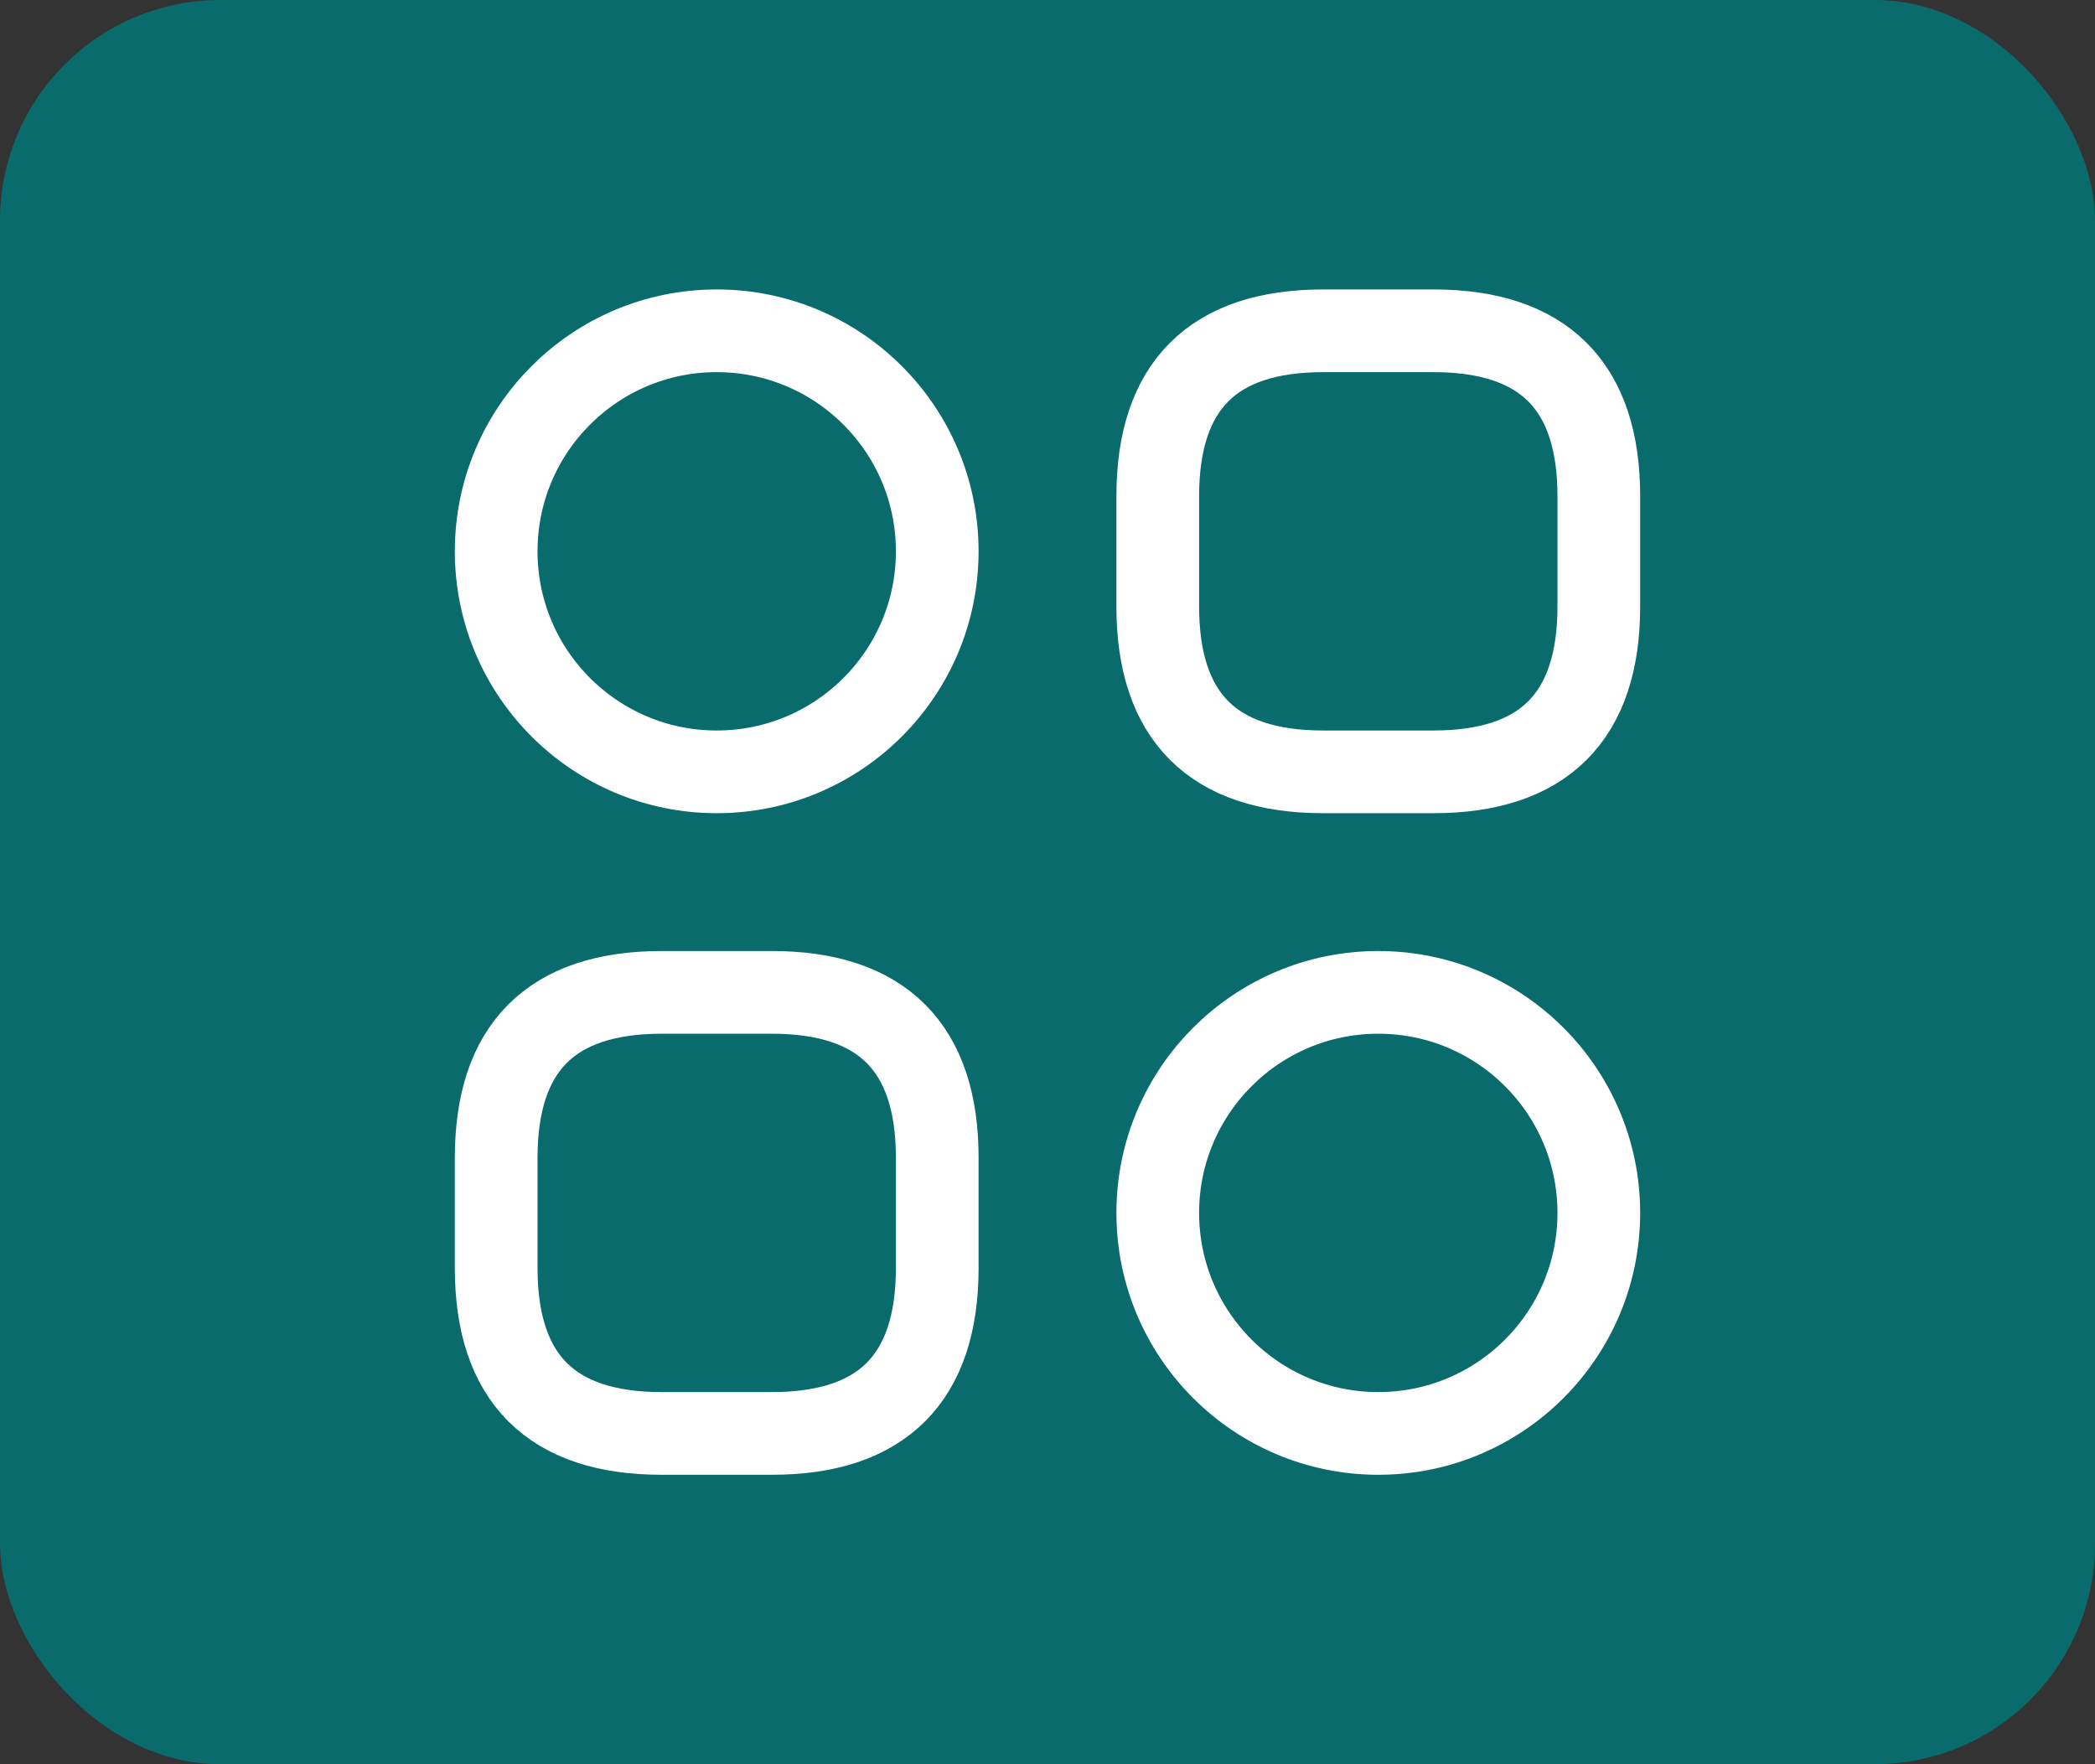 <svg width="38" height="32" viewBox="0 0 38 32" fill="none" xmlns="http://www.w3.org/2000/svg">
<rect x="0" y="0" width="38" height="32" fill="#333333" stroke="none"/>
<rect width="38" height="32" rx="4" fill="#0A6B6C"/>
<path d="M24 14H26C28 14 29 13 29 11V9C29 7 28 6 26 6H24C22 6 21 7 21 9V11C21 13 22 14 24 14Z" stroke="white" stroke-width="1.5" stroke-miterlimit="10" stroke-linecap="round" stroke-linejoin="round"/>
<path d="M12 26H14C16 26 17 25 17 23V21C17 19 16 18 14 18H12C10 18 9 19 9 21V23C9 25 10 26 12 26Z" stroke="white" stroke-width="1.5" stroke-miterlimit="10" stroke-linecap="round" stroke-linejoin="round"/>
<path d="M13 14C15.209 14 17 12.209 17 10C17 7.791 15.209 6 13 6C10.791 6 9 7.791 9 10C9 12.209 10.791 14 13 14Z" stroke="white" stroke-width="1.5" stroke-miterlimit="10" stroke-linecap="round" stroke-linejoin="round"/>
<path d="M25 26C27.209 26 29 24.209 29 22C29 19.791 27.209 18 25 18C22.791 18 21 19.791 21 22C21 24.209 22.791 26 25 26Z" stroke="white" stroke-width="1.5" stroke-miterlimit="10" stroke-linecap="round" stroke-linejoin="round"/>
</svg>
